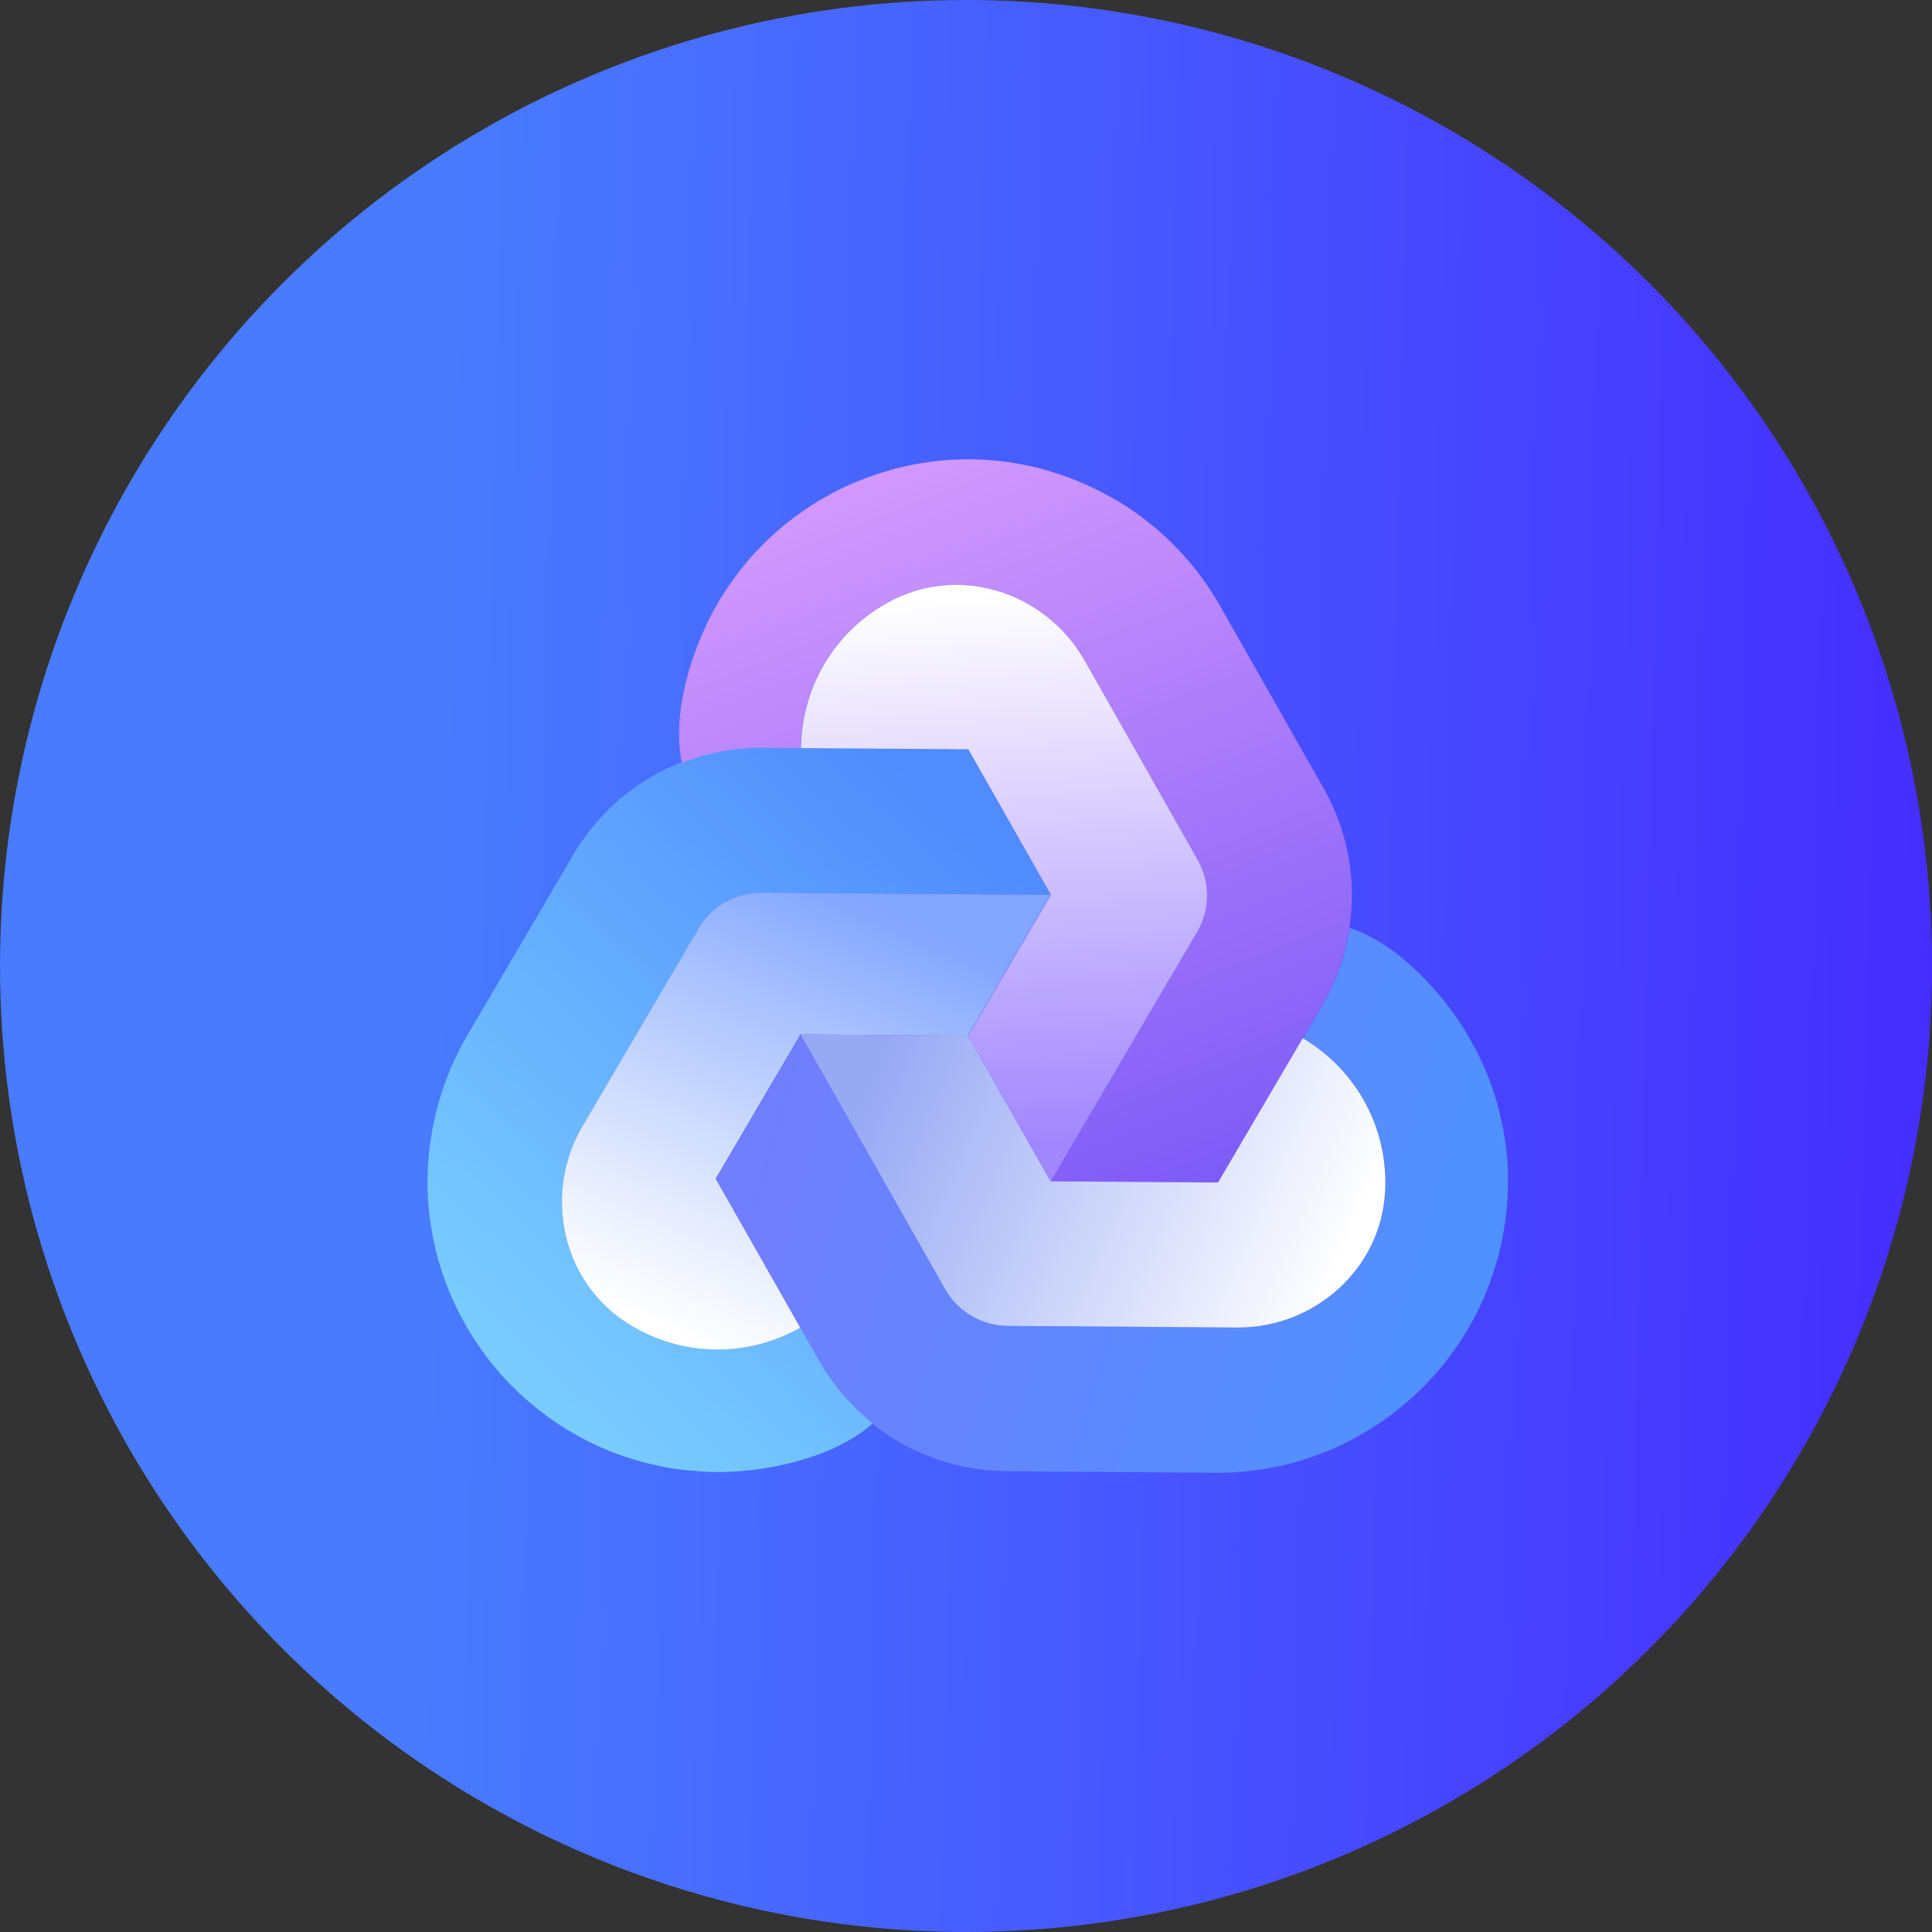 <svg width="72" height="72" viewBox="0 0 72 72" fill="none" xmlns="http://www.w3.org/2000/svg">
<rect x="0" y="0" width="72" height="72" fill="#333333" stroke="none"/>
<circle cx="36" cy="36" r="36" fill="url(#paint0_linear_6_13840)"/>
<path d="M56.196 43.87V44.151C56.196 44.243 56.192 44.335 56.187 44.428C56.187 44.51 56.182 44.59 56.179 44.672C56.177 44.718 56.174 44.764 56.168 44.811C56.167 44.831 56.167 44.855 56.163 44.877C56.16 44.927 56.155 44.973 56.153 45.021C56.148 45.077 56.143 45.134 56.134 45.194C56.129 45.254 56.124 45.31 56.114 45.368C56.109 45.428 56.102 45.486 56.093 45.542C56.083 45.619 56.069 45.7 56.054 45.778C56.057 45.792 56.05 45.802 56.05 45.813C56.037 45.889 56.025 45.965 56.009 46.038C56.009 46.047 56.009 46.057 56.004 46.059C56.008 46.064 56.008 46.067 56.008 46.069C55.997 46.105 55.992 46.144 55.984 46.177C55.977 46.223 55.967 46.269 55.955 46.319C55.939 46.385 55.926 46.452 55.91 46.517C55.9 46.568 55.886 46.623 55.871 46.671C55.857 46.731 55.842 46.789 55.827 46.849C55.808 46.908 55.792 46.965 55.777 47.021C55.736 47.168 55.69 47.312 55.644 47.456C55.597 47.599 55.546 47.743 55.495 47.885L55.49 47.893C55.445 48.006 55.402 48.119 55.356 48.23C55.337 48.275 55.32 48.316 55.302 48.357C55.276 48.413 55.235 48.509 55.209 48.567C55.129 48.735 55.05 48.9 54.965 49.066C54.924 49.143 54.879 49.224 54.837 49.302C54.792 49.379 54.749 49.456 54.703 49.533C54.703 49.536 54.703 49.536 54.7 49.538C54.664 49.6 54.628 49.665 54.587 49.723C54.548 49.788 54.512 49.849 54.471 49.913L54.406 50.008C54.377 50.054 54.346 50.099 54.313 50.145C54.279 50.196 54.247 50.246 54.212 50.294C54.176 50.34 54.142 50.39 54.106 50.438C54.036 50.535 53.965 50.631 53.893 50.723C53.853 50.769 53.818 50.819 53.782 50.86C53.717 50.945 53.65 51.024 53.581 51.101C53.571 51.116 53.558 51.13 53.547 51.145C53.511 51.185 53.472 51.227 53.436 51.269C53.359 51.356 53.277 51.441 53.195 51.528C53.169 51.557 53.14 51.585 53.113 51.614L53.108 51.624C53.067 51.66 53.031 51.701 52.992 51.737L52.976 51.756C52.922 51.805 52.87 51.857 52.819 51.904C52.783 51.944 52.744 51.976 52.706 52.011C52.615 52.096 52.523 52.175 52.431 52.255C52.395 52.289 52.359 52.32 52.32 52.351C52.304 52.366 52.284 52.38 52.265 52.392C52.231 52.423 52.195 52.452 52.157 52.482C52.113 52.518 52.067 52.558 52.02 52.59C51.974 52.626 51.928 52.662 51.882 52.698C51.836 52.732 51.79 52.768 51.74 52.804C51.648 52.87 51.55 52.937 51.455 53.004C51.405 53.038 51.357 53.071 51.302 53.105C51.207 53.166 51.113 53.228 51.015 53.288C50.914 53.347 50.815 53.409 50.712 53.465C50.704 53.474 50.692 53.476 50.684 53.484C50.632 53.513 50.583 53.539 50.535 53.565C50.485 53.594 50.439 53.616 50.391 53.645H50.388C50.359 53.659 50.333 53.676 50.307 53.69C50.261 53.71 50.212 53.734 50.165 53.76C50.116 53.78 50.07 53.806 50.022 53.83C50.008 53.835 49.993 53.843 49.981 53.849C49.977 53.852 49.972 53.854 49.967 53.857C49.952 53.862 49.936 53.871 49.921 53.881C49.916 53.881 49.914 53.884 49.909 53.884C49.849 53.913 49.791 53.939 49.734 53.965C49.688 53.989 49.639 54.009 49.593 54.026C49.589 54.026 49.584 54.032 49.582 54.032C49.536 54.047 49.495 54.066 49.454 54.083C49.374 54.117 49.292 54.148 49.208 54.18C49.187 54.189 49.167 54.199 49.146 54.204C49.141 54.208 49.136 54.209 49.128 54.209C49.063 54.233 48.999 54.259 48.934 54.281C48.868 54.305 48.798 54.327 48.729 54.351C48.729 54.351 48.724 54.355 48.721 54.355C48.584 54.399 48.449 54.442 48.312 54.478C48.307 54.481 48.302 54.481 48.298 54.483C48.16 54.519 48.026 54.558 47.886 54.589C47.744 54.625 47.601 54.654 47.457 54.681C47.361 54.702 47.262 54.721 47.165 54.736C47.079 54.751 46.995 54.765 46.908 54.777C46.852 54.787 46.79 54.792 46.734 54.803C46.695 54.806 46.662 54.811 46.623 54.813C46.612 54.813 46.604 54.816 46.597 54.818C46.558 54.821 46.52 54.827 46.484 54.828C46.448 54.833 46.412 54.837 46.377 54.839C46.312 54.847 46.248 54.849 46.182 54.854C46.147 54.857 46.115 54.862 46.081 54.862C46.035 54.866 45.99 54.871 45.942 54.873C45.888 54.873 45.836 54.874 45.78 54.881C45.77 54.878 45.759 54.878 45.749 54.878C45.705 54.878 45.662 54.883 45.616 54.883H45.561C45.474 54.886 45.387 54.886 45.301 54.886L37.505 54.827C36.029 54.816 34.651 54.413 33.463 53.713C33.119 53.508 32.789 53.281 32.481 53.035C31.736 52.433 31.101 51.706 30.607 50.88C30.604 50.877 30.604 50.877 30.602 50.875L30.43 50.568C30.421 50.557 30.419 50.547 30.411 50.538L29.823 49.497L29.751 49.371L26.76 44.058L26.685 43.932V43.928L29.845 38.551L29.916 38.683L31.462 41.403L32.922 43.98L35.19 47.972C35.19 47.977 35.193 47.982 35.195 47.982L35.275 48.121C35.745 48.892 36.593 49.407 37.561 49.413L46.144 49.475C48.989 49.475 51.444 47.309 51.62 44.462C51.624 44.417 51.626 44.375 51.629 44.334C51.632 44.262 51.634 44.19 51.634 44.118C51.653 41.807 50.413 39.784 48.555 38.695L48.558 38.691L49.16 37.664C49.165 37.654 49.175 37.643 49.181 37.63L49.36 37.327C49.358 37.324 49.36 37.324 49.36 37.322C49.829 36.484 50.142 35.571 50.288 34.626L50.307 34.581C52.091 35.173 53.744 36.98 54.678 38.538C54.686 38.546 54.688 38.556 54.693 38.563L54.79 38.737C54.801 38.751 54.804 38.763 54.811 38.773C54.872 38.886 54.937 38.999 54.994 39.112C54.999 39.117 55.002 39.122 55.002 39.127C55.028 39.173 55.052 39.22 55.074 39.269C55.081 39.288 55.091 39.303 55.1 39.324C55.103 39.333 55.11 39.339 55.114 39.348C55.139 39.399 55.163 39.449 55.185 39.497C55.189 39.5 55.189 39.5 55.189 39.505C55.194 39.51 55.194 39.519 55.199 39.526C55.228 39.586 55.254 39.644 55.281 39.705C55.281 39.71 55.281 39.714 55.286 39.715C55.315 39.786 55.346 39.852 55.373 39.921C55.392 39.965 55.409 40.008 55.428 40.049C55.442 40.085 55.457 40.121 55.469 40.157C55.488 40.203 55.505 40.254 55.526 40.304C55.543 40.353 55.56 40.401 55.577 40.451C55.58 40.451 55.58 40.454 55.58 40.454C55.616 40.555 55.65 40.653 55.681 40.755C55.7 40.805 55.715 40.856 55.731 40.907C55.772 41.041 55.813 41.177 55.847 41.316C55.867 41.381 55.883 41.449 55.898 41.519C55.932 41.656 55.965 41.795 55.991 41.933C56.025 42.09 56.052 42.249 56.076 42.408C56.095 42.521 56.11 42.634 56.126 42.747C56.134 42.807 56.139 42.868 56.146 42.93C56.151 42.986 56.155 43.046 56.165 43.103C56.17 43.162 56.174 43.221 56.179 43.28C56.18 43.32 56.184 43.366 56.189 43.409C56.189 43.439 56.191 43.47 56.191 43.506C56.196 43.545 56.196 43.588 56.199 43.627V43.653C56.191 43.721 56.192 43.795 56.196 43.87Z" fill="url(#paint1_linear_6_13840)"/>
<path d="M39.156 33.343V33.348L36.027 33.322L33.066 33.298L28.472 33.264H28.304C28.255 33.264 28.209 33.268 28.161 33.273C28.127 33.276 28.096 33.278 28.063 33.283L28.017 33.292C27.952 33.3 27.889 33.31 27.824 33.322C27.713 33.343 27.603 33.374 27.496 33.41C27.461 33.423 27.425 33.435 27.393 33.449C27.384 33.452 27.374 33.454 27.367 33.459C27.244 33.505 27.106 33.572 27.005 33.637C26.989 33.645 26.976 33.652 26.964 33.663C26.964 33.664 26.96 33.664 26.96 33.664C26.858 33.726 26.762 33.796 26.67 33.87C26.625 33.904 26.584 33.94 26.543 33.977C26.504 34.013 26.463 34.052 26.425 34.09C26.282 34.242 26.15 34.411 26.042 34.6L21.718 41.962C20.325 44.332 20.862 47.409 23.019 49.052C23.11 49.122 23.204 49.186 23.3 49.251C23.395 49.316 23.493 49.374 23.592 49.434C25.582 50.603 27.957 50.541 29.829 49.48L30.418 50.521C30.426 50.529 30.428 50.54 30.436 50.55L30.609 50.858C30.613 50.861 30.613 50.861 30.614 50.863C31.108 51.689 31.743 52.415 32.488 53.017L32.514 53.053C31.11 54.303 28.716 54.831 26.904 54.857H26.67C26.656 54.857 26.646 54.855 26.63 54.855C26.502 54.855 26.374 54.85 26.242 54.845C26.237 54.845 26.232 54.845 26.229 54.842C26.174 54.842 26.123 54.837 26.07 54.833C26.051 54.833 26.03 54.83 26.01 54.83C26.001 54.826 25.991 54.826 25.981 54.825C25.919 54.809 25.582 54.79 25.579 54.79C25.504 54.782 25.43 54.772 25.358 54.765C25.309 54.76 25.263 54.751 25.216 54.744C25.177 54.741 25.141 54.734 25.105 54.729C25.051 54.72 24.998 54.713 24.946 54.703C24.897 54.694 24.844 54.684 24.794 54.678H24.792C24.69 54.657 24.587 54.636 24.481 54.612C24.43 54.602 24.379 54.592 24.327 54.578C24.191 54.547 24.052 54.513 23.915 54.476C23.849 54.457 23.779 54.436 23.71 54.419C23.577 54.378 23.443 54.337 23.308 54.291C23.156 54.242 23.002 54.185 22.854 54.127C22.746 54.088 22.64 54.045 22.535 53.999C22.481 53.975 22.423 53.949 22.368 53.927C22.313 53.901 22.26 53.877 22.209 53.852C22.154 53.828 22.103 53.806 22.052 53.776C22.011 53.758 21.971 53.737 21.934 53.72C21.903 53.705 21.874 53.694 21.846 53.675C21.811 53.655 21.771 53.636 21.739 53.621L21.718 53.607C21.652 53.573 21.585 53.537 21.52 53.501C21.438 53.457 21.361 53.409 21.279 53.363C21.197 53.313 21.12 53.267 21.04 53.219C20.969 53.178 20.903 53.132 20.834 53.087L20.718 53.01C20.698 52.997 20.679 52.986 20.662 52.971C20.621 52.945 20.585 52.916 20.544 52.889C20.497 52.858 20.448 52.824 20.402 52.788C20.352 52.752 20.306 52.718 20.26 52.682C20.215 52.646 20.168 52.612 20.121 52.576C20.056 52.527 19.995 52.479 19.933 52.424C19.923 52.419 19.913 52.414 19.908 52.403C19.846 52.357 19.786 52.306 19.73 52.256C19.725 52.251 19.72 52.248 19.714 52.241C19.711 52.244 19.709 52.241 19.706 52.236C19.677 52.212 19.649 52.19 19.624 52.164C19.584 52.133 19.549 52.102 19.513 52.068C19.463 52.022 19.412 51.978 19.366 51.931C19.325 51.892 19.285 51.86 19.249 51.82C19.205 51.779 19.162 51.738 19.121 51.694C19.075 51.649 19.034 51.607 18.993 51.566C18.885 51.458 18.783 51.347 18.682 51.232C18.581 51.121 18.483 51.007 18.386 50.885C18.383 50.885 18.383 50.882 18.381 50.88C18.305 50.788 18.232 50.692 18.157 50.598C18.121 50.547 18.085 50.497 18.049 50.451C18.01 50.4 17.974 50.35 17.941 50.299C17.834 50.15 17.731 49.996 17.63 49.839C17.581 49.767 17.534 49.687 17.492 49.61C17.442 49.534 17.399 49.458 17.353 49.379C17.353 49.379 17.353 49.379 17.35 49.374C17.316 49.312 17.283 49.251 17.247 49.184C17.211 49.119 17.175 49.056 17.141 48.989C17.141 48.986 17.138 48.984 17.136 48.979C17.126 48.955 17.112 48.929 17.1 48.907C17.097 48.902 17.092 48.893 17.09 48.888C17.064 48.839 17.04 48.791 17.015 48.739C16.989 48.685 16.963 48.632 16.939 48.577C16.914 48.522 16.888 48.469 16.864 48.413C16.815 48.305 16.772 48.197 16.727 48.085C16.703 48.03 16.681 47.977 16.662 47.92C16.621 47.823 16.585 47.727 16.551 47.628C16.546 47.613 16.538 47.597 16.536 47.578C16.515 47.524 16.497 47.471 16.476 47.419C16.442 47.308 16.409 47.199 16.375 47.083C16.361 47.043 16.351 47.006 16.339 46.97C16.339 46.961 16.336 46.961 16.336 46.956C16.32 46.905 16.307 46.85 16.295 46.802L16.29 46.778C16.271 46.706 16.254 46.636 16.235 46.565C16.221 46.518 16.211 46.467 16.201 46.421C16.172 46.298 16.146 46.176 16.126 46.057C16.115 46.011 16.107 45.961 16.1 45.915C16.095 45.891 16.09 45.869 16.086 45.845C16.078 45.8 16.071 45.754 16.062 45.708C16.054 45.651 16.047 45.592 16.038 45.535C16.028 45.475 16.02 45.419 16.013 45.363C16.008 45.303 15.999 45.245 15.994 45.188C15.98 45.072 15.97 44.954 15.96 44.839C15.955 44.78 15.951 44.718 15.95 44.66C15.944 44.544 15.939 44.431 15.934 44.316C15.931 44.2 15.931 44.085 15.931 43.967C15.934 43.957 15.934 43.944 15.934 43.931C15.934 43.877 15.938 43.82 15.938 43.764C15.938 43.709 15.941 43.653 15.943 43.6C15.943 43.6 15.943 43.6 15.943 43.596C15.946 43.567 15.946 43.537 15.948 43.506C15.951 43.451 15.953 43.4 15.956 43.349C15.96 43.294 15.965 43.242 15.967 43.19C15.97 43.176 15.972 43.16 15.972 43.145C15.975 43.136 15.972 43.131 15.975 43.13C15.975 43.111 15.977 43.095 15.977 43.078C15.98 43.073 15.98 43.068 15.98 43.063C15.985 43.001 15.992 42.935 15.997 42.873C16.003 42.822 16.008 42.771 16.016 42.721C16.016 42.718 16.016 42.711 16.02 42.707C16.025 42.663 16.03 42.615 16.038 42.571C16.052 42.483 16.064 42.396 16.078 42.311C16.081 42.287 16.086 42.264 16.088 42.24C16.088 42.235 16.091 42.23 16.091 42.225C16.105 42.155 16.115 42.088 16.127 42.02C16.141 41.95 16.156 41.882 16.172 41.811C16.172 41.806 16.172 41.801 16.174 41.798C16.203 41.659 16.233 41.522 16.269 41.38C16.273 41.379 16.273 41.372 16.273 41.367C16.312 41.23 16.344 41.095 16.386 40.958C16.427 40.82 16.473 40.681 16.519 40.541C16.553 40.445 16.585 40.353 16.621 40.261C16.652 40.18 16.681 40.098 16.714 40.02C16.738 39.963 16.758 39.908 16.78 39.855C16.796 39.819 16.811 39.785 16.825 39.749C16.83 39.744 16.832 39.734 16.835 39.725C16.851 39.691 16.866 39.655 16.885 39.623C16.897 39.589 16.914 39.556 16.926 39.525C16.955 39.466 16.982 39.407 17.011 39.346C17.027 39.315 17.04 39.286 17.057 39.259C17.078 39.218 17.097 39.173 17.119 39.132C17.145 39.086 17.165 39.036 17.191 38.99L17.208 38.961C17.228 38.92 17.247 38.881 17.269 38.843C17.274 38.838 17.276 38.828 17.281 38.819L17.297 38.794C17.338 38.717 17.382 38.645 17.423 38.57L21.369 31.847C22.12 30.575 23.158 29.58 24.356 28.903C24.705 28.704 25.066 28.535 25.439 28.393C26.331 28.046 27.28 27.861 28.241 27.846C28.244 27.846 28.244 27.846 28.244 27.846L28.598 27.849C28.612 27.846 28.624 27.849 28.634 27.849L29.828 27.858L29.977 27.861L36.067 27.906L39.156 33.343Z" fill="url(#paint2_linear_6_13840)"/>
<path d="M27.368 33.457C27.261 33.501 27.153 33.553 27.05 33.611C27.035 33.619 27.02 33.626 27.006 33.635C27.105 33.57 27.244 33.503 27.368 33.457Z" fill="url(#paint3_linear_6_13840)"/>
<path d="M39.15 33.347L36.072 38.59L36.067 38.595L29.83 38.549L26.67 43.926V43.929L26.745 44.056L29.751 49.354L29.823 49.481C27.951 50.543 25.576 50.604 23.585 49.435C23.485 49.375 23.387 49.317 23.293 49.252C23.197 49.187 23.103 49.123 23.013 49.053C20.857 47.41 20.318 44.333 21.712 41.963L26.036 34.601C26.143 34.413 26.275 34.243 26.419 34.091C26.458 34.052 26.499 34.014 26.537 33.978C26.578 33.939 26.619 33.903 26.663 33.871C26.755 33.795 26.851 33.727 26.954 33.666C26.954 33.666 26.957 33.666 26.957 33.664C26.971 33.654 26.983 33.645 26.998 33.638C27.099 33.573 27.238 33.507 27.361 33.46C27.367 33.455 27.378 33.452 27.386 33.45C27.421 33.436 27.456 33.424 27.489 33.411C27.597 33.375 27.708 33.344 27.817 33.324C27.882 33.31 27.945 33.3 28.01 33.293C28.057 33.284 28.106 33.279 28.154 33.274C28.204 33.269 28.25 33.265 28.298 33.265H28.465L33.059 33.3L36.021 33.324L39.15 33.347Z" fill="url(#paint4_linear_6_13840)"/>
<path d="M50.383 33.43C50.378 33.832 50.344 34.23 50.282 34.623C50.135 35.569 49.822 36.482 49.354 37.32C49.354 37.323 49.352 37.323 49.354 37.325L49.174 37.627C49.169 37.641 49.159 37.651 49.154 37.662L48.552 38.689L48.548 38.693L48.473 38.819L45.391 44.072L39.153 44.025L40.736 41.326L42.236 38.773L44.563 34.811L44.572 34.803L44.652 34.664C45.081 33.873 45.107 32.881 44.626 32.04L40.415 24.616C40.4 24.59 40.386 24.566 40.369 24.541C38.991 22.192 36.074 21.152 33.59 22.209C33.518 22.239 33.446 22.274 33.374 22.306C33.354 22.316 33.33 22.327 33.309 22.337C33.296 22.345 33.284 22.351 33.27 22.357C33.179 22.402 33.092 22.45 33.005 22.499C32.111 23.009 31.387 23.703 30.864 24.507C30.209 25.509 29.857 26.683 29.843 27.877L28.65 27.868C28.64 27.868 28.626 27.865 28.614 27.868L28.26 27.865C28.26 27.865 28.26 27.865 28.257 27.865C27.296 27.88 26.347 28.065 25.454 28.412L25.408 28.415C25.03 26.574 25.769 24.238 26.65 22.651L26.665 22.628L26.768 22.453L26.764 22.45L26.785 22.419C26.851 22.308 26.918 22.195 26.99 22.087L27.082 21.944C27.096 21.925 27.106 21.909 27.118 21.894C27.123 21.886 27.127 21.875 27.134 21.868C27.164 21.824 27.229 21.73 27.229 21.73L27.245 21.706C27.281 21.655 27.32 21.6 27.361 21.549L27.366 21.538C27.41 21.479 27.453 21.42 27.499 21.359C27.525 21.323 27.556 21.284 27.587 21.248C27.611 21.217 27.631 21.188 27.657 21.157C27.691 21.118 27.723 21.075 27.758 21.036C27.788 20.995 27.824 20.955 27.855 20.914C27.855 20.914 27.965 20.796 28.069 20.675C28.103 20.636 28.139 20.595 28.175 20.557C28.272 20.454 28.37 20.354 28.471 20.254C28.522 20.205 28.573 20.154 28.623 20.106C28.725 20.008 28.826 19.912 28.934 19.82C29.055 19.714 29.178 19.61 29.305 19.509C29.392 19.437 29.485 19.367 29.575 19.299C29.621 19.263 29.673 19.223 29.724 19.191C29.77 19.157 29.816 19.121 29.866 19.09C29.915 19.054 29.962 19.018 30.009 18.987C30.045 18.963 30.081 18.941 30.117 18.916C30.146 18.897 30.168 18.88 30.198 18.864C30.233 18.84 30.269 18.818 30.3 18.794C30.309 18.791 30.315 18.786 30.324 18.781C30.386 18.741 30.451 18.704 30.512 18.664C30.623 18.594 30.753 18.526 30.753 18.526C30.834 18.48 30.916 18.433 30.998 18.389C31.069 18.353 31.145 18.312 31.213 18.276C31.258 18.252 31.295 18.235 31.34 18.216C31.36 18.203 31.379 18.196 31.399 18.186C31.446 18.165 31.487 18.141 31.528 18.124C31.582 18.098 31.635 18.074 31.69 18.052C31.745 18.026 31.796 18.003 31.849 17.98C31.902 17.967 31.955 17.946 32.01 17.921C32.09 17.883 32.254 17.823 32.266 17.818C32.338 17.792 32.41 17.767 32.482 17.743C32.487 17.738 32.579 17.707 32.615 17.693C32.66 17.68 32.702 17.664 32.748 17.649C32.813 17.625 32.877 17.608 32.943 17.587C32.995 17.572 33.046 17.556 33.096 17.543C33.152 17.524 33.212 17.509 33.27 17.493C33.33 17.478 33.388 17.462 33.444 17.444C33.591 17.408 33.74 17.377 33.887 17.343C34.036 17.312 34.185 17.286 34.335 17.261C34.339 17.257 34.344 17.257 34.345 17.261C34.463 17.24 34.585 17.221 34.699 17.206C34.761 17.197 34.822 17.192 34.884 17.185C34.946 17.177 35.005 17.17 35.067 17.166C35.25 17.148 35.438 17.137 35.619 17.127C35.71 17.122 35.799 17.119 35.889 17.119C35.98 17.119 36.064 17.115 36.156 17.119C36.156 17.115 36.159 17.115 36.161 17.115C36.233 17.115 36.305 17.119 36.377 17.12C36.452 17.124 36.525 17.125 36.601 17.129C36.63 17.129 36.662 17.132 36.693 17.134C36.698 17.131 36.705 17.134 36.713 17.137C36.77 17.141 36.825 17.143 36.881 17.148C36.941 17.153 37.002 17.156 37.059 17.163C37.12 17.168 37.177 17.173 37.238 17.178C37.356 17.192 37.474 17.208 37.59 17.223C37.65 17.233 37.709 17.242 37.765 17.252C37.867 17.267 37.97 17.283 38.073 17.307C38.092 17.307 38.109 17.312 38.124 17.315C38.18 17.329 38.235 17.336 38.288 17.349C38.404 17.373 38.519 17.401 38.632 17.426C38.671 17.435 38.709 17.445 38.75 17.456C38.75 17.459 38.755 17.456 38.76 17.459C38.811 17.474 38.866 17.488 38.917 17.503L38.938 17.507C39.008 17.531 39.08 17.548 39.146 17.568C39.198 17.582 39.244 17.597 39.294 17.614C39.411 17.65 39.529 17.69 39.646 17.731C39.692 17.746 39.736 17.762 39.782 17.78C39.8 17.789 39.827 17.794 39.844 17.804C39.889 17.82 39.931 17.838 39.977 17.854C40.029 17.878 40.083 17.898 40.14 17.915C40.194 17.941 40.248 17.962 40.299 17.985C40.355 18.009 40.407 18.032 40.461 18.056C40.567 18.102 40.672 18.153 40.778 18.204C40.832 18.23 40.885 18.256 40.94 18.285C41.043 18.336 41.143 18.387 41.246 18.442C41.349 18.498 41.45 18.555 41.552 18.616L41.581 18.63C41.632 18.656 41.679 18.686 41.728 18.717C41.774 18.743 41.821 18.774 41.867 18.805C41.867 18.805 41.867 18.805 41.87 18.805C41.894 18.82 41.921 18.835 41.947 18.854L42.079 18.94C42.123 18.97 42.166 18.999 42.21 19.03C42.226 19.039 42.234 19.049 42.25 19.056L42.263 19.066C42.277 19.075 42.289 19.085 42.303 19.095L42.316 19.104C42.371 19.143 42.422 19.179 42.475 19.216C42.515 19.246 42.556 19.276 42.597 19.307L42.607 19.316C42.641 19.345 42.679 19.372 42.715 19.401C42.785 19.456 42.852 19.512 42.92 19.565C42.937 19.579 42.959 19.591 42.975 19.61L42.988 19.618C43.043 19.663 43.096 19.709 43.147 19.752C43.202 19.801 43.253 19.848 43.306 19.895C43.31 19.895 43.315 19.899 43.315 19.904C43.423 20 43.525 20.094 43.628 20.195C43.631 20.2 43.633 20.2 43.636 20.205C43.739 20.302 43.84 20.403 43.934 20.506C44.035 20.612 44.132 20.719 44.231 20.832C44.296 20.904 44.358 20.981 44.421 21.056C44.476 21.123 44.532 21.195 44.585 21.261C44.619 21.308 44.66 21.354 44.693 21.4C44.717 21.431 44.737 21.46 44.76 21.491C44.765 21.499 44.77 21.506 44.775 21.511C44.795 21.542 44.819 21.573 44.842 21.603C44.866 21.633 44.883 21.66 44.903 21.689C44.943 21.745 44.978 21.8 45.016 21.853C45.035 21.879 45.052 21.908 45.072 21.935C45.098 21.974 45.124 22.012 45.148 22.053C45.178 22.098 45.208 22.144 45.235 22.186C45.24 22.197 45.249 22.205 45.25 22.215C45.276 22.251 45.3 22.287 45.322 22.328C45.327 22.334 45.331 22.344 45.336 22.349C45.339 22.357 45.346 22.368 45.351 22.378C45.396 22.45 45.438 22.525 45.479 22.599L49.328 29.38C50.053 30.658 50.393 32.055 50.383 33.43Z" fill="url(#paint5_linear_6_13840)"/>
<path d="M51.629 44.117C51.629 44.189 51.625 44.261 51.624 44.333C51.62 44.373 51.618 44.418 51.615 44.461C51.441 47.306 48.985 49.474 46.139 49.474L37.556 49.412C36.59 49.404 35.74 48.891 35.27 48.12L35.189 47.981C35.186 47.981 35.184 47.976 35.184 47.971L32.917 43.979L31.457 41.402L29.911 38.682L29.839 38.55L36.077 38.596L36.073 38.598L36.145 38.724L36.148 38.726L36.152 38.735L39.154 44.023L45.392 44.069L48.474 38.817L48.549 38.69C50.408 39.783 51.646 41.807 51.629 44.117Z" fill="url(#paint6_linear_6_13840)"/>
<path d="M44.655 34.664L44.575 34.803L44.566 34.812L42.239 38.773L40.74 41.326L39.157 44.026L36.154 38.737L36.151 38.729L36.147 38.727L36.076 38.6L36.084 38.592L39.162 33.35V33.344L36.084 27.923L29.997 27.88L29.849 27.877C29.862 26.683 30.215 25.509 30.869 24.507C31.394 23.701 32.116 23.007 33.01 22.499C33.097 22.45 33.184 22.402 33.275 22.358C33.289 22.349 33.301 22.344 33.314 22.337C33.335 22.327 33.359 22.316 33.379 22.306C33.451 22.272 33.523 22.239 33.595 22.209C36.077 21.152 38.996 22.19 40.374 24.541C40.393 24.567 40.405 24.59 40.42 24.616L44.631 32.04C45.11 32.879 45.084 33.873 44.655 34.664Z" fill="url(#paint7_linear_6_13840)"/>
<defs>
<linearGradient id="paint0_linear_6_13840" x1="17.055" y1="7.80781e-05" x2="77.255" y2="1.445" gradientUnits="userSpaceOnUse">
<stop stop-color="#487BFF"/>
<stop offset="1" stop-color="#4627FF"/>
</linearGradient>
<linearGradient id="paint1_linear_6_13840" x1="28.784" y1="40.599" x2="54.868" y2="47.921" gradientUnits="userSpaceOnUse">
<stop stop-color="#717EFE"/>
<stop offset="0.986" stop-color="#4F91FF"/>
</linearGradient>
<linearGradient id="paint2_linear_6_13840" x1="19.188" y1="50.587" x2="37.749" y2="30.792" gradientUnits="userSpaceOnUse">
<stop stop-color="#78CCFF"/>
<stop offset="0.956" stop-color="#508CFD"/>
</linearGradient>
<linearGradient id="paint3_linear_6_13840" x1="27.074" y1="33.492" x2="27.299" y2="33.6" gradientUnits="userSpaceOnUse">
<stop offset="0.022" stop-color="#5553FD"/>
<stop offset="0.591" stop-color="#A9A6FD"/>
</linearGradient>
<linearGradient id="paint4_linear_6_13840" x1="25.03" y1="49.744" x2="35.071" y2="27.184" gradientUnits="userSpaceOnUse">
<stop offset="0.004" stop-color="white"/>
<stop offset="0.17" stop-color="#E7EDFF"/>
<stop offset="0.518" stop-color="#A9C1FE"/>
<stop offset="0.719" stop-color="#82A5FE"/>
</linearGradient>
<linearGradient id="paint5_linear_6_13840" x1="32.252" y1="15.72" x2="43.79" y2="45.181" gradientUnits="userSpaceOnUse">
<stop offset="0.017" stop-color="#D69BFD"/>
<stop offset="0.973" stop-color="#7E5CF7"/>
</linearGradient>
<linearGradient id="paint6_linear_6_13840" x1="32.727" y1="39.656" x2="54.851" y2="49.334" gradientUnits="userSpaceOnUse">
<stop stop-color="#98A9F4"/>
<stop offset="0.777" stop-color="white"/>
</linearGradient>
<linearGradient id="paint7_linear_6_13840" x1="38.441" y1="44.225" x2="36.781" y2="22.105" gradientUnits="userSpaceOnUse">
<stop offset="0.074" stop-color="#A187FE"/>
<stop offset="1" stop-color="white"/>
</linearGradient>
</defs>
</svg>
